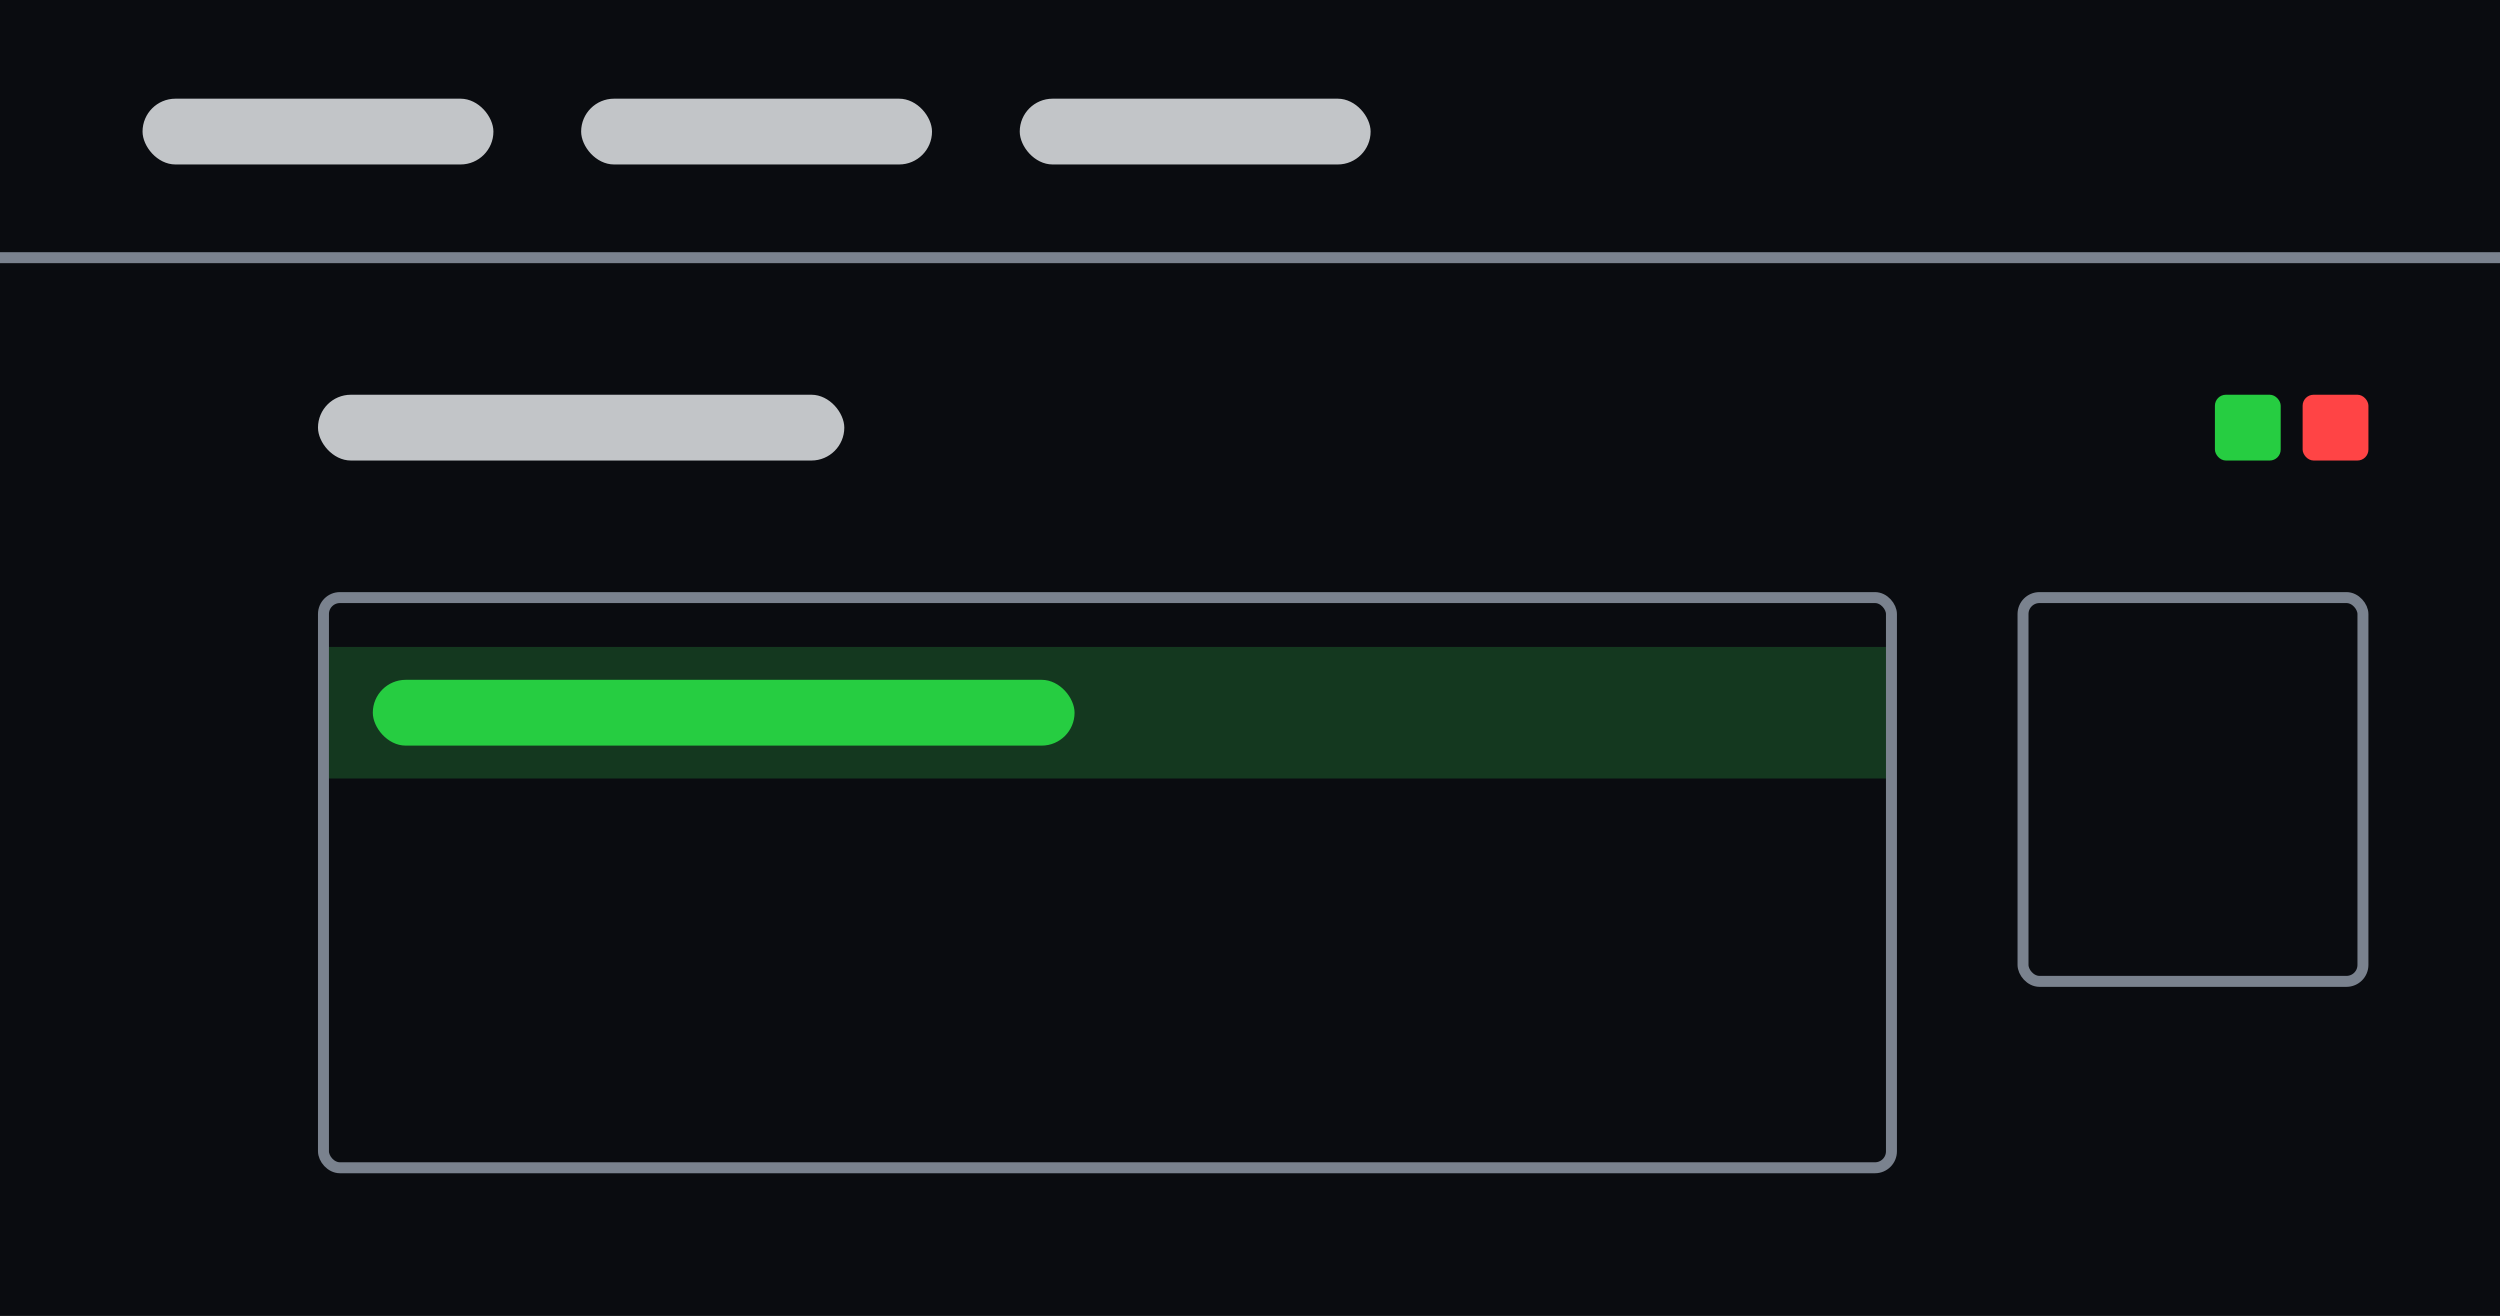 <svg width="228" height="120" viewBox="0 0 228 120" fill="none" xmlns="http://www.w3.org/2000/svg">
<rect x="0" y="0" width="228" height="120" fill="#333333" stroke="none"/>
<path d="M0 6C0 2.686 2.686 0 6 0H222C225.314 0 228 2.686 228 6V120H0V6Z" fill="#0A0C10"/>
<path d="M-0.5 -0.5H228.5V23.5H-0.5V-0.5Z" fill="#0A0C10" stroke="#7A828E"/>
<rect x="29.5" y="54.5" width="143" height="52" rx="1.5" stroke="#7A828E"/>
<rect x="184.5" y="54.5" width="31" height="35" rx="1.5" stroke="#7A828E"/>
<rect opacity="0.3" x="30" y="59" width="142" height="12" fill="#2EA043"/>
<rect x="34" y="62" width="64" height="6" rx="3" fill="#26CD41"/>
<rect x="210" y="36" width="6" height="6" rx="1" fill="#FF4445"/>
<rect x="202" y="36" width="6" height="6" rx="1" fill="#26CD41"/>
<rect opacity="0.8" x="13" y="9" width="32" height="6" rx="3" fill="#F0F3F6"/>
<rect opacity="0.8" x="29" y="36" width="48" height="6" rx="3" fill="#F0F3F6"/>
<rect opacity="0.8" x="53" y="9" width="32" height="6" rx="3" fill="#F0F3F6"/>
<rect opacity="0.8" x="93" y="9" width="32" height="6" rx="3" fill="#F0F3F6"/>
</svg>
